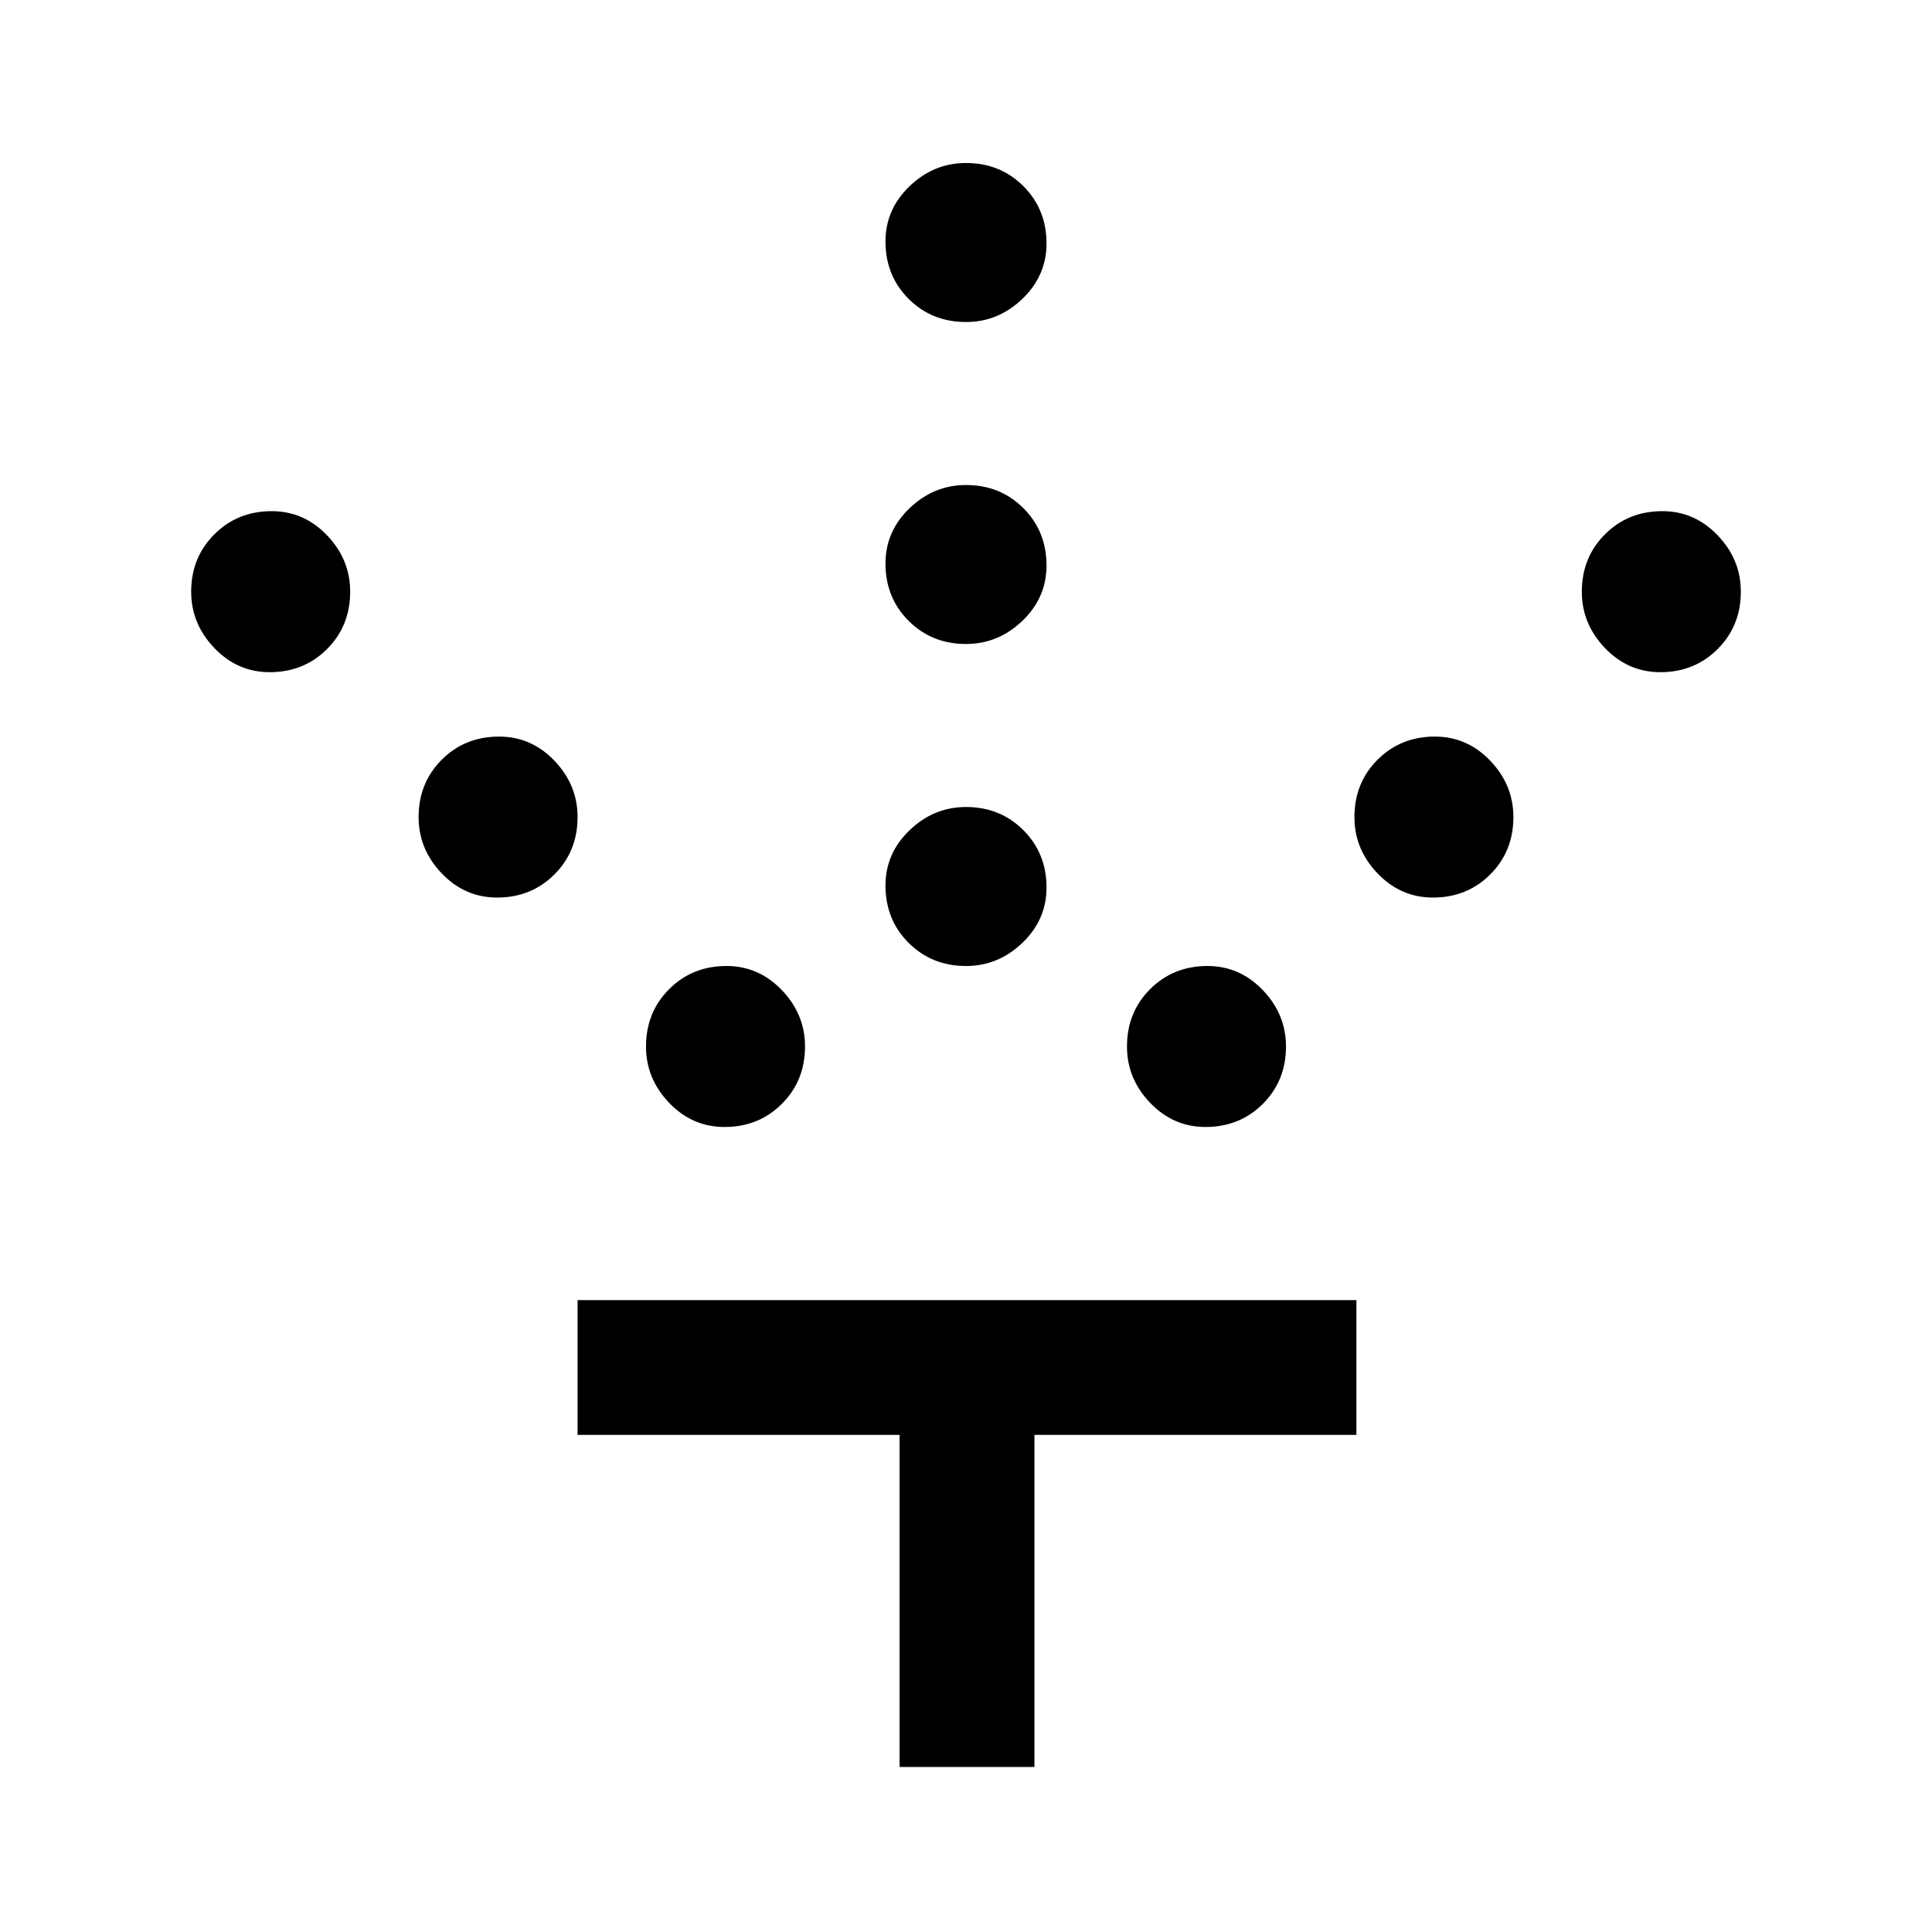 <svg xmlns="http://www.w3.org/2000/svg" height="40" width="40"><path d="M20 20q-.708 0-1.188-.479-.479-.479-.479-1.188 0-.666.5-1.145.5-.48 1.167-.48.708 0 1.188.48.479.479.479 1.187 0 .667-.5 1.146Q20.667 20 20 20Zm0-6.667q-.708 0-1.188-.479-.479-.479-.479-1.187 0-.667.5-1.146.5-.479 1.167-.479.708 0 1.188.479.479.479.479 1.187 0 .667-.5 1.146-.5.479-1.167.479Zm0-6.666q-.708 0-1.188-.479-.479-.48-.479-1.188 0-.667.5-1.146.5-.479 1.167-.479.708 0 1.188.479.479.479.479 1.188 0 .666-.5 1.146-.5.479-1.167.479Zm4.958 16.666q-.666 0-1.146-.5-.479-.5-.479-1.166 0-.709.479-1.188Q24.292 20 25 20q.667 0 1.146.5.479.5.479 1.167 0 .708-.479 1.187-.479.479-1.188.479Zm4.709-4.75q-.667 0-1.146-.5-.479-.5-.479-1.166 0-.709.479-1.188t1.187-.479q.667 0 1.146.5.479.5.479 1.167 0 .708-.479 1.187-.479.479-1.187.479Zm4.708-4.666q-.667 0-1.146-.5-.479-.5-.479-1.167 0-.708.479-1.187.479-.48 1.188-.48.666 0 1.145.5.48.5.48 1.167 0 .708-.48 1.188-.479.479-1.187.479ZM15 23.333q-.667 0-1.146-.5-.479-.5-.479-1.166 0-.709.479-1.188T15.042 20q.666 0 1.146.5.479.5.479 1.167 0 .708-.479 1.187-.48.479-1.188.479Zm-4.708-4.75q-.667 0-1.146-.5-.479-.5-.479-1.166 0-.709.479-1.188t1.187-.479q.667 0 1.146.5.479.5.479 1.167 0 .708-.479 1.187-.479.479-1.187.479Zm-4.709-4.666q-.666 0-1.145-.5-.48-.5-.48-1.167 0-.708.48-1.187.479-.48 1.187-.48.667 0 1.146.5.479.5.479 1.167 0 .708-.479 1.188-.479.479-1.188.479Zm13.042 22.666v-6.875h-6.667v-2.791h16.125v2.791h-6.666v6.875Z"/></svg>